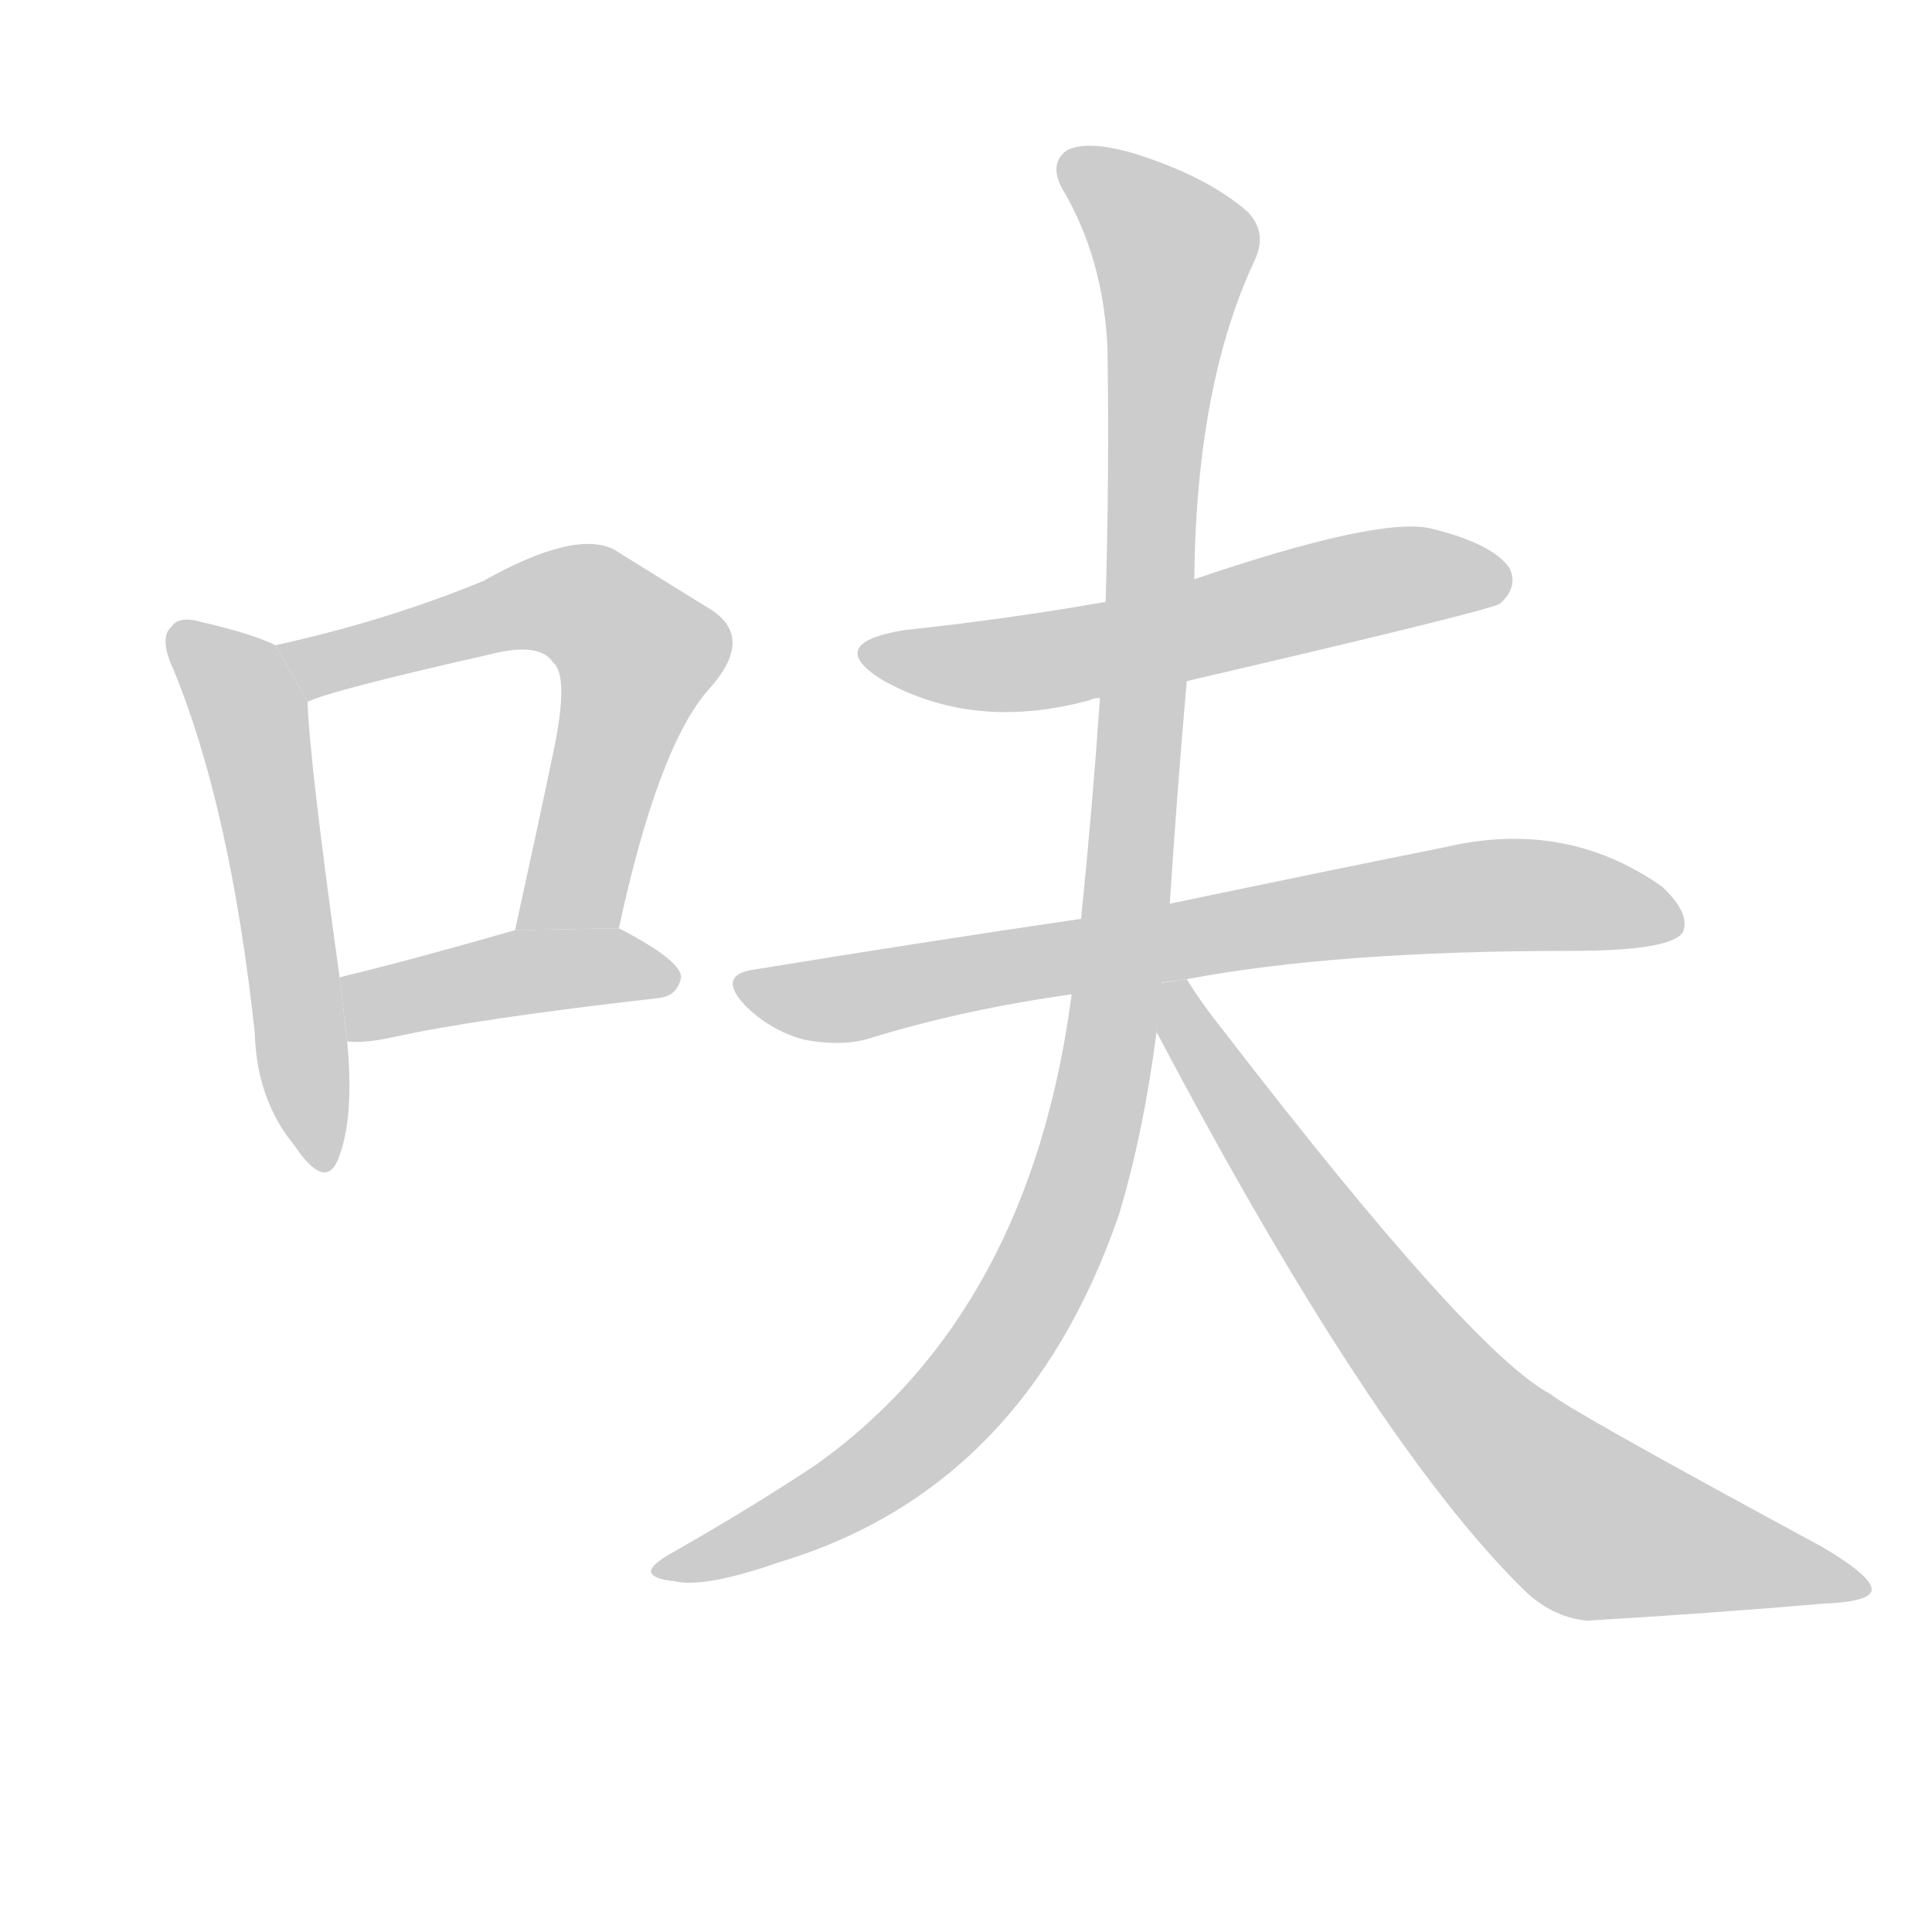 <!--
AnimCJK 2016-2018 Copyright Francois Mizessyn - https://github.com/parsimonhi/animCJK
Derived from:
    MakeMeAHanzi project - https://github.com/skishore/makemeahanzi
    Arphic PL KaitiM GB - https://apps.ubuntu.com/cat/applications/precise/fonts-arphic-gkai00mp/
    Arphic PL UKai - https://apps.ubuntu.com/cat/applications/fonts-arphic-ukai/
You can redistribute and/or modify this file under the terms of the Arphic Public License
as published by Arphic Technology Co., Ltd.
You should have received a copy of this license (the directory "APL") along with this file;
if not, see http://ftp.gnu.org/non-gnu/chinese-fonts-truetype/LICENSE.
-->
<svg id="z21579" class="acjk" version="1.1" viewBox="0 0 1024 1024" xmlns="http://www.w3.org/2000/svg" xmlns:xlink="http://www.w3.org/1999/xlink">
<style>
<![CDATA[
@keyframes z21579k {
	from {
		stroke:#c00;
		stroke-dashoffset:3334;
	}
	75% {
		stroke:#c00;
		stroke-dashoffset:0;
	}
	to {
		stroke:#000;
	}
}
#z21579 path[clip-path] {
	animation:z21579k 1s linear both;
	stroke-dasharray:3334;
	stroke-width:128;
	stroke-linecap:round;
	fill:none;
}
#z21579 path[clip-path="url(#z21579c1)"] {animation-delay:1s;}
#z21579 path[clip-path="url(#z21579c2)"] {animation-delay:2s;}
#z21579 path[clip-path="url(#z21579c3)"] {animation-delay:3s;}
#z21579 path[clip-path="url(#z21579c4)"] {animation-delay:4s;}
#z21579 path[clip-path="url(#z21579c5)"] {animation-delay:5s;}
#z21579 path[clip-path="url(#z21579c6)"] {animation-delay:6s;}
#z21579 path[clip-path="url(#z21579c7)"] {animation-delay:7s;}
#z21579 path {fill:#ccc;}
]]>
</style>
<path id="z21579d1" d="M146 342Q134 336 108 330Q95 326 91 332Q84 338 92 355Q122 428 135 547Q136 583 156 607Q172 631 179 615Q188 593 184 552L180 518Q164 403 163 372L146 342 Z"/>
<path id="z21579d2" d="M328 492Q349 395 376 365Q401 337 375 322Q354 309 325 291Q304 281 256 308Q205 329 146 342L163 372Q175 366 259 347Q286 340 293 351Q302 358 293 400Q284 443 273 493L328 492 Z"/>
<path id="z21579d3" d="M184 552Q193 553 207 550Q252 540 349 529Q359 528 361 518Q361 509 328 492L273 493Q221 508 180 518L184 552 Z"/>
<path id="z21579d4" d="M629 361Q788 324 795 320Q805 311 800 301Q791 288 758 280Q730 274 633 307L586 319Q535 328 479 334Q437 341 467 360Q516 388 578 371Q579 370 583 370L629 361 Z"/>
<path id="z21579d5" d="M629 519Q708 504 832 504Q886 504 892 494Q896 484 881 470Q830 434 766 449Q706 461 620 479L573 487Q491 499 399 514Q380 517 395 533Q408 546 426 551Q447 555 462 550Q511 535 568 527L629 519 Z"/>
<path id="z21579d6" d="M620 479Q624 418 629 361L633 307Q634 204 665 138Q672 123 661 112Q639 93 600 81Q575 74 565 80Q556 87 563 100Q585 137 587 185Q588 252 586 319L583 370Q579 428 573 487L568 527Q546 695 433 776Q400 798 358 822Q345 829 345 833Q346 837 357 838Q373 842 413 828Q543 789 593 644Q606 601 613 547L620 479 Z"/>
<path id="z21579d7" d="M613 547Q727 763 807 842Q822 857 841 859Q908 855 966 850Q991 849 992 843Q993 836 966 820Q831 747 822 739Q780 717 649 547Q637 532 629 519L615 521L613 547 Z"/>
<defs>
	<clipPath id="z21579c1"><use xlink:href="#z21579d1"/></clipPath>
	<clipPath id="z21579c2"><use xlink:href="#z21579d2"/></clipPath>
	<clipPath id="z21579c3"><use xlink:href="#z21579d3"/></clipPath>
	<clipPath id="z21579c4"><use xlink:href="#z21579d4"/></clipPath>
	<clipPath id="z21579c5"><use xlink:href="#z21579d5"/></clipPath>
	<clipPath id="z21579c6"><use xlink:href="#z21579d6"/></clipPath>
	<clipPath id="z21579c7"><use xlink:href="#z21579d7"/></clipPath>
</defs>
<path pathLength="3333" clip-path="url(#z21579c1)" d="M95 336L135 388L169 614"/>
<path pathLength="3333" clip-path="url(#z21579c2)" d="M154 345L287 318L338 340L289 492"/>
<path pathLength="3333" clip-path="url(#z21579c3)" d="M189 544L355 516"/>
<path pathLength="3333" clip-path="url(#z21579c4)" d="M462 344L536 352L797 309"/>
<path pathLength="3333" clip-path="url(#z21579c5)" d="M398 526L769 476L887 481"/>
<path pathLength="3333" clip-path="url(#z21579c6)" d="M569 87L625 140L574 617L488 762L353 832"/>
<path pathLength="3333" clip-path="url(#z21579c7)" d="M622 530L815 788L985 840"/>
</svg>